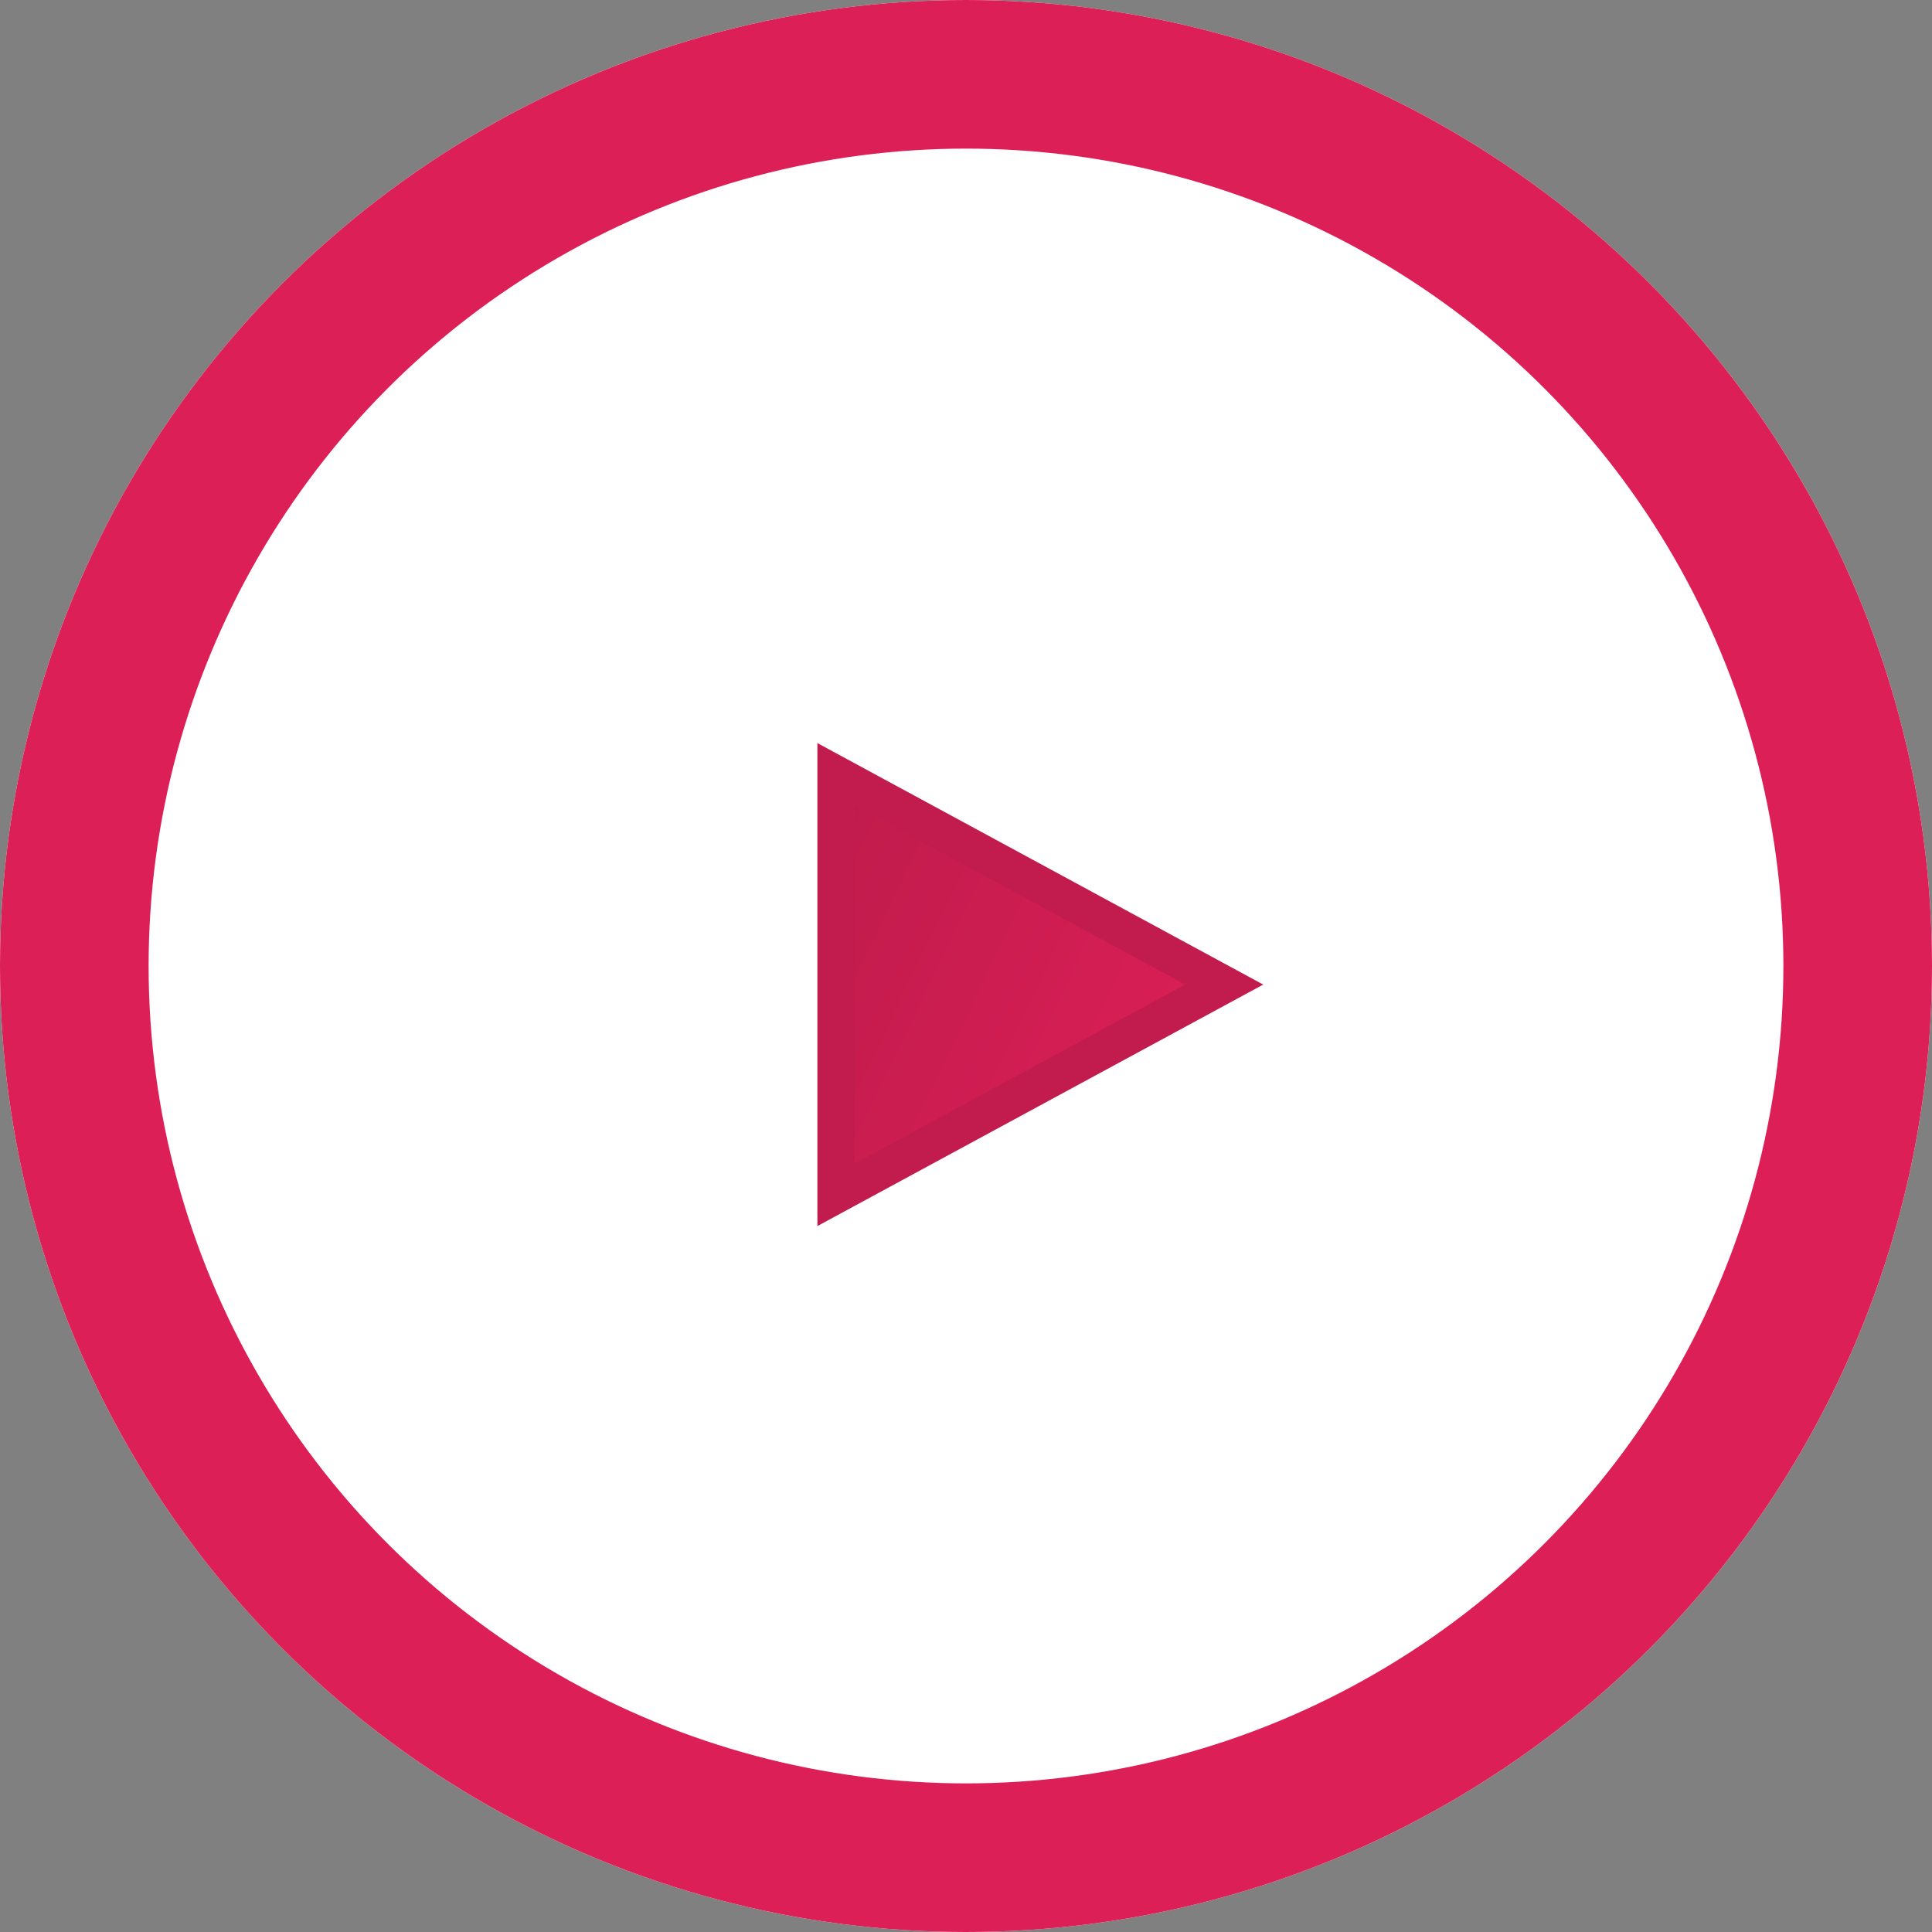 <svg id="Group_353" data-name="Group 353" xmlns="http://www.w3.org/2000/svg" xmlns:xlink="http://www.w3.org/1999/xlink" width="52" height="52" viewBox="0 0 52 52">
  <rect x="0" y="0" width="52" height="52" fill="#808080" stroke="none"/>
  <defs>
    <linearGradient id="linear-gradient" x1="1" y1="0.142" x2="-1.157" y2="4.281" gradientUnits="objectBoundingBox">
      <stop offset="0" stop-color="#dc1f57"/>
      <stop offset="1" stop-color="#6e102c"/>
    </linearGradient>
  </defs>
  <g id="Ellipse_53" data-name="Ellipse 53" fill="#fff" stroke="#dc1f57" stroke-width="4">
    <circle cx="26" cy="26" r="26" stroke="none"/>
    <circle cx="26" cy="26" r="24" fill="none"/>
  </g>
  <g id="Polygon_9" data-name="Polygon 9" transform="translate(34 20) rotate(90)" fill="url(#linear-gradient)">
    <path d="M 12.161 11.5 L 0.839 11.5 L 6.5 1.05 L 12.161 11.5 Z" stroke="none"/>
    <path d="M 6.5 2.1 L 1.679 11 L 11.321 11 L 6.5 2.1 M 6.5 0 L 13 12 L 0 12 L 6.5 0 Z" stroke="none" fill="#c21b4d"/>
  </g>
</svg>
